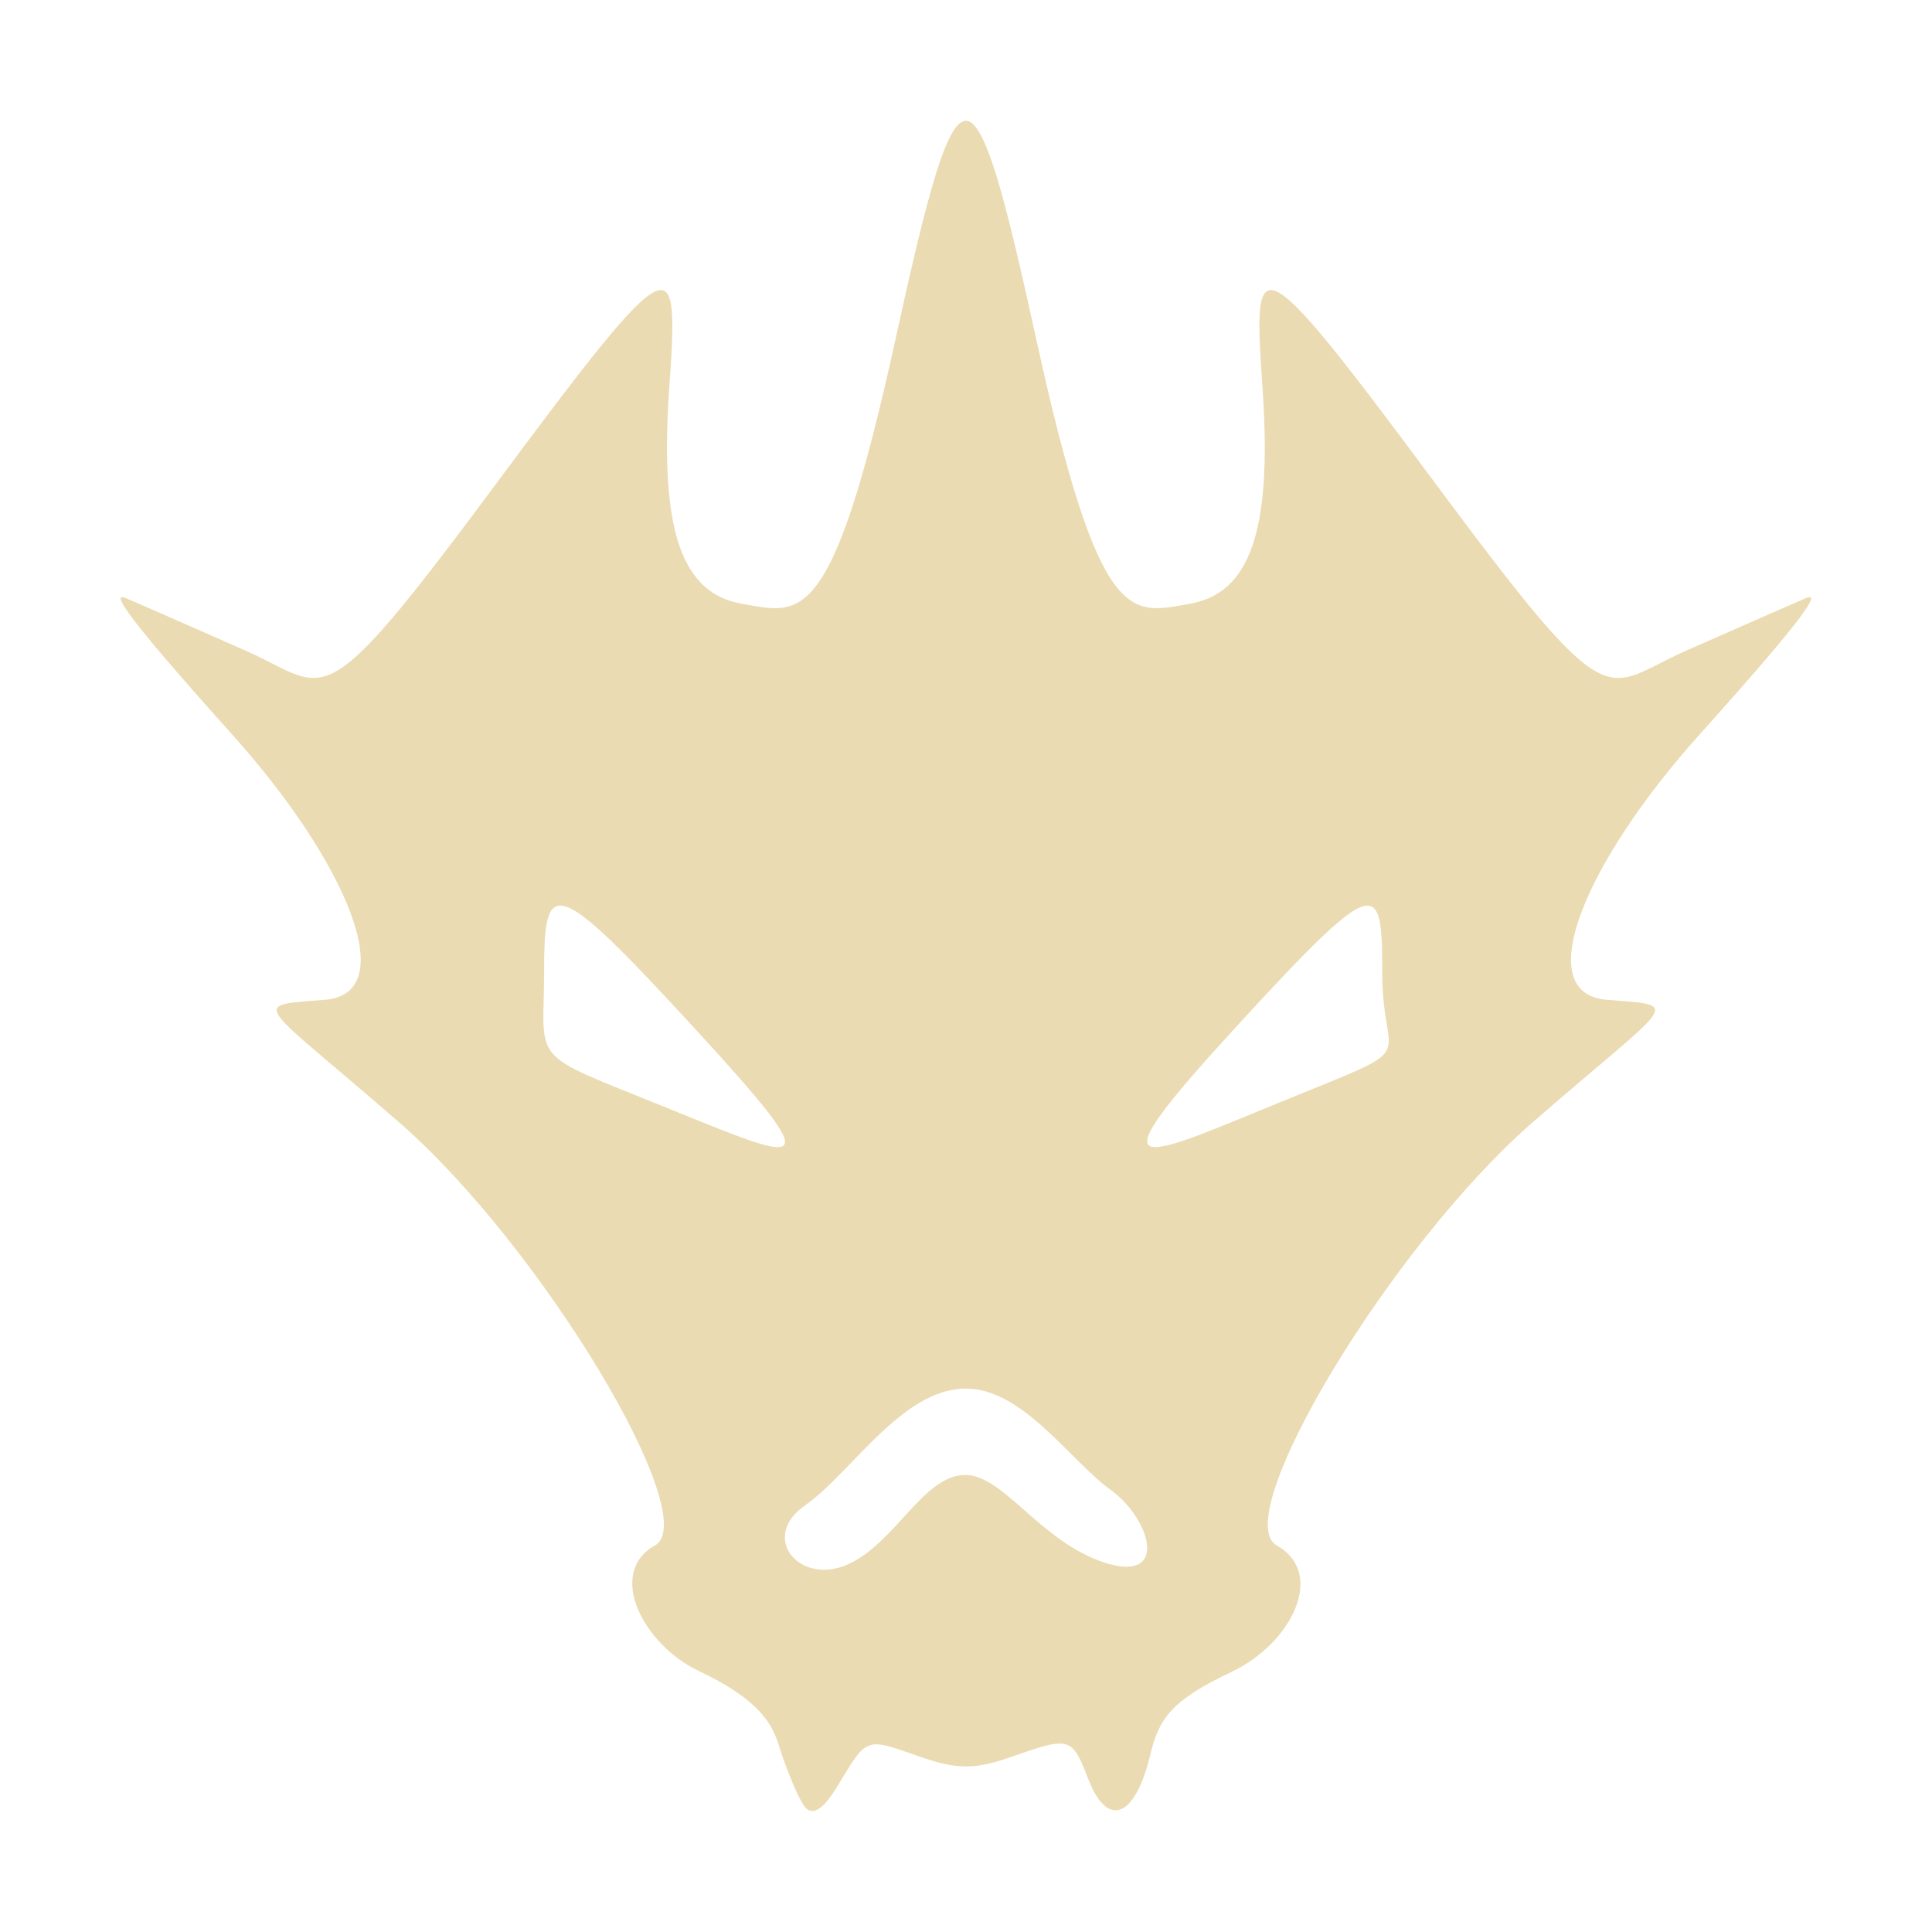 <svg width="16" height="16" version="1.1" xmlns="http://www.w3.org/2000/svg">
  <defs>
    <style id="current-color-scheme" type="text/css">.ColorScheme-Text { color:#ebdbb2; } .ColorScheme-Highlight { color:#458588; }</style>
  </defs>
  <path class="ColorScheme-Text" d="m8 1c-0.16 0-0.32 0.604-0.584 1.81-0.528 2.413-0.781 2.276-1.272 2.19-0.49-0.085-0.682-0.589-0.603-1.763 0.08-1.174 0.079-1.268-1.418 0.75-1.497 2.018-1.388 1.711-2.081 1.405-0.693-0.306-0.881-0.388-0.999-0.438-0.118-0.05-0.05 0.093 0.885 1.135 0.934 1.041 1.407 2.14 0.762 2.191-0.645 0.051-0.554-0.004 0.619 1.018 1.173 1.022 2.522 3.272 2.115 3.501-0.406 0.228-0.094 0.823 0.362 1.039 0.457 0.216 0.598 0.404 0.661 0.607 0.058 0.189 0.15 0.413 0.204 0.499 0.067 0.106 0.159 0.056 0.287-0.156 0.246-0.406 0.225-0.4 0.674-0.242 0.31 0.109 0.459 0.11 0.753 0.007 0.499-0.175 0.511-0.172 0.649 0.184 0.159 0.408 0.387 0.317 0.512-0.204 0.071-0.297 0.168-0.448 0.671-0.686 0.502-0.238 0.786-0.818 0.377-1.048-0.409-0.23 0.943-2.479 2.115-3.501 1.173-1.022 1.264-0.967 0.619-1.018-0.645-0.051-0.173-1.15 0.762-2.191 0.934-1.041 1.003-1.185 0.885-1.135-0.118 0.05-0.306 0.133-0.999 0.438-0.693 0.306-0.584 0.613-2.081-1.405-1.497-2.018-1.498-1.924-1.418-0.75 0.08 1.174-0.113 1.677-0.603 1.763-0.49 0.085-0.744 0.223-1.272-2.19-0.264-1.206-0.424-1.81-0.584-1.81zm-3.361 6.5c0.149-0.003 0.461 0.307 1.105 1.007 1.144 1.245 0.93 1.135-0.228 0.665-1.157-0.47-1.01-0.344-1.01-1.133 0-0.345 0.017-0.537 0.133-0.539zm6.682 0c0.005-1.728e-4 0.008 5.191e-4 0.013 0.001 0.107 0.012 0.113 0.215 0.113 0.56 0 0.787 0.371 0.568-0.838 1.064-1.209 0.497-1.564 0.68-0.381-0.611 0.645-0.704 0.95-1.009 1.093-1.014zm-3.327 4c0.472-0.006 0.869 0.596 1.203 0.838 0.334 0.242 0.487 0.774-0.046 0.604-0.533-0.171-0.837-0.726-1.157-0.727-0.348-3.46e-4 -0.581 0.57-0.978 0.743-0.397 0.173-0.728-0.227-0.349-0.491 0.284-0.198 0.591-0.639 0.948-0.85 0.12-0.071 0.246-0.116 0.378-0.117z" fill="currentColor"/>
</svg>
